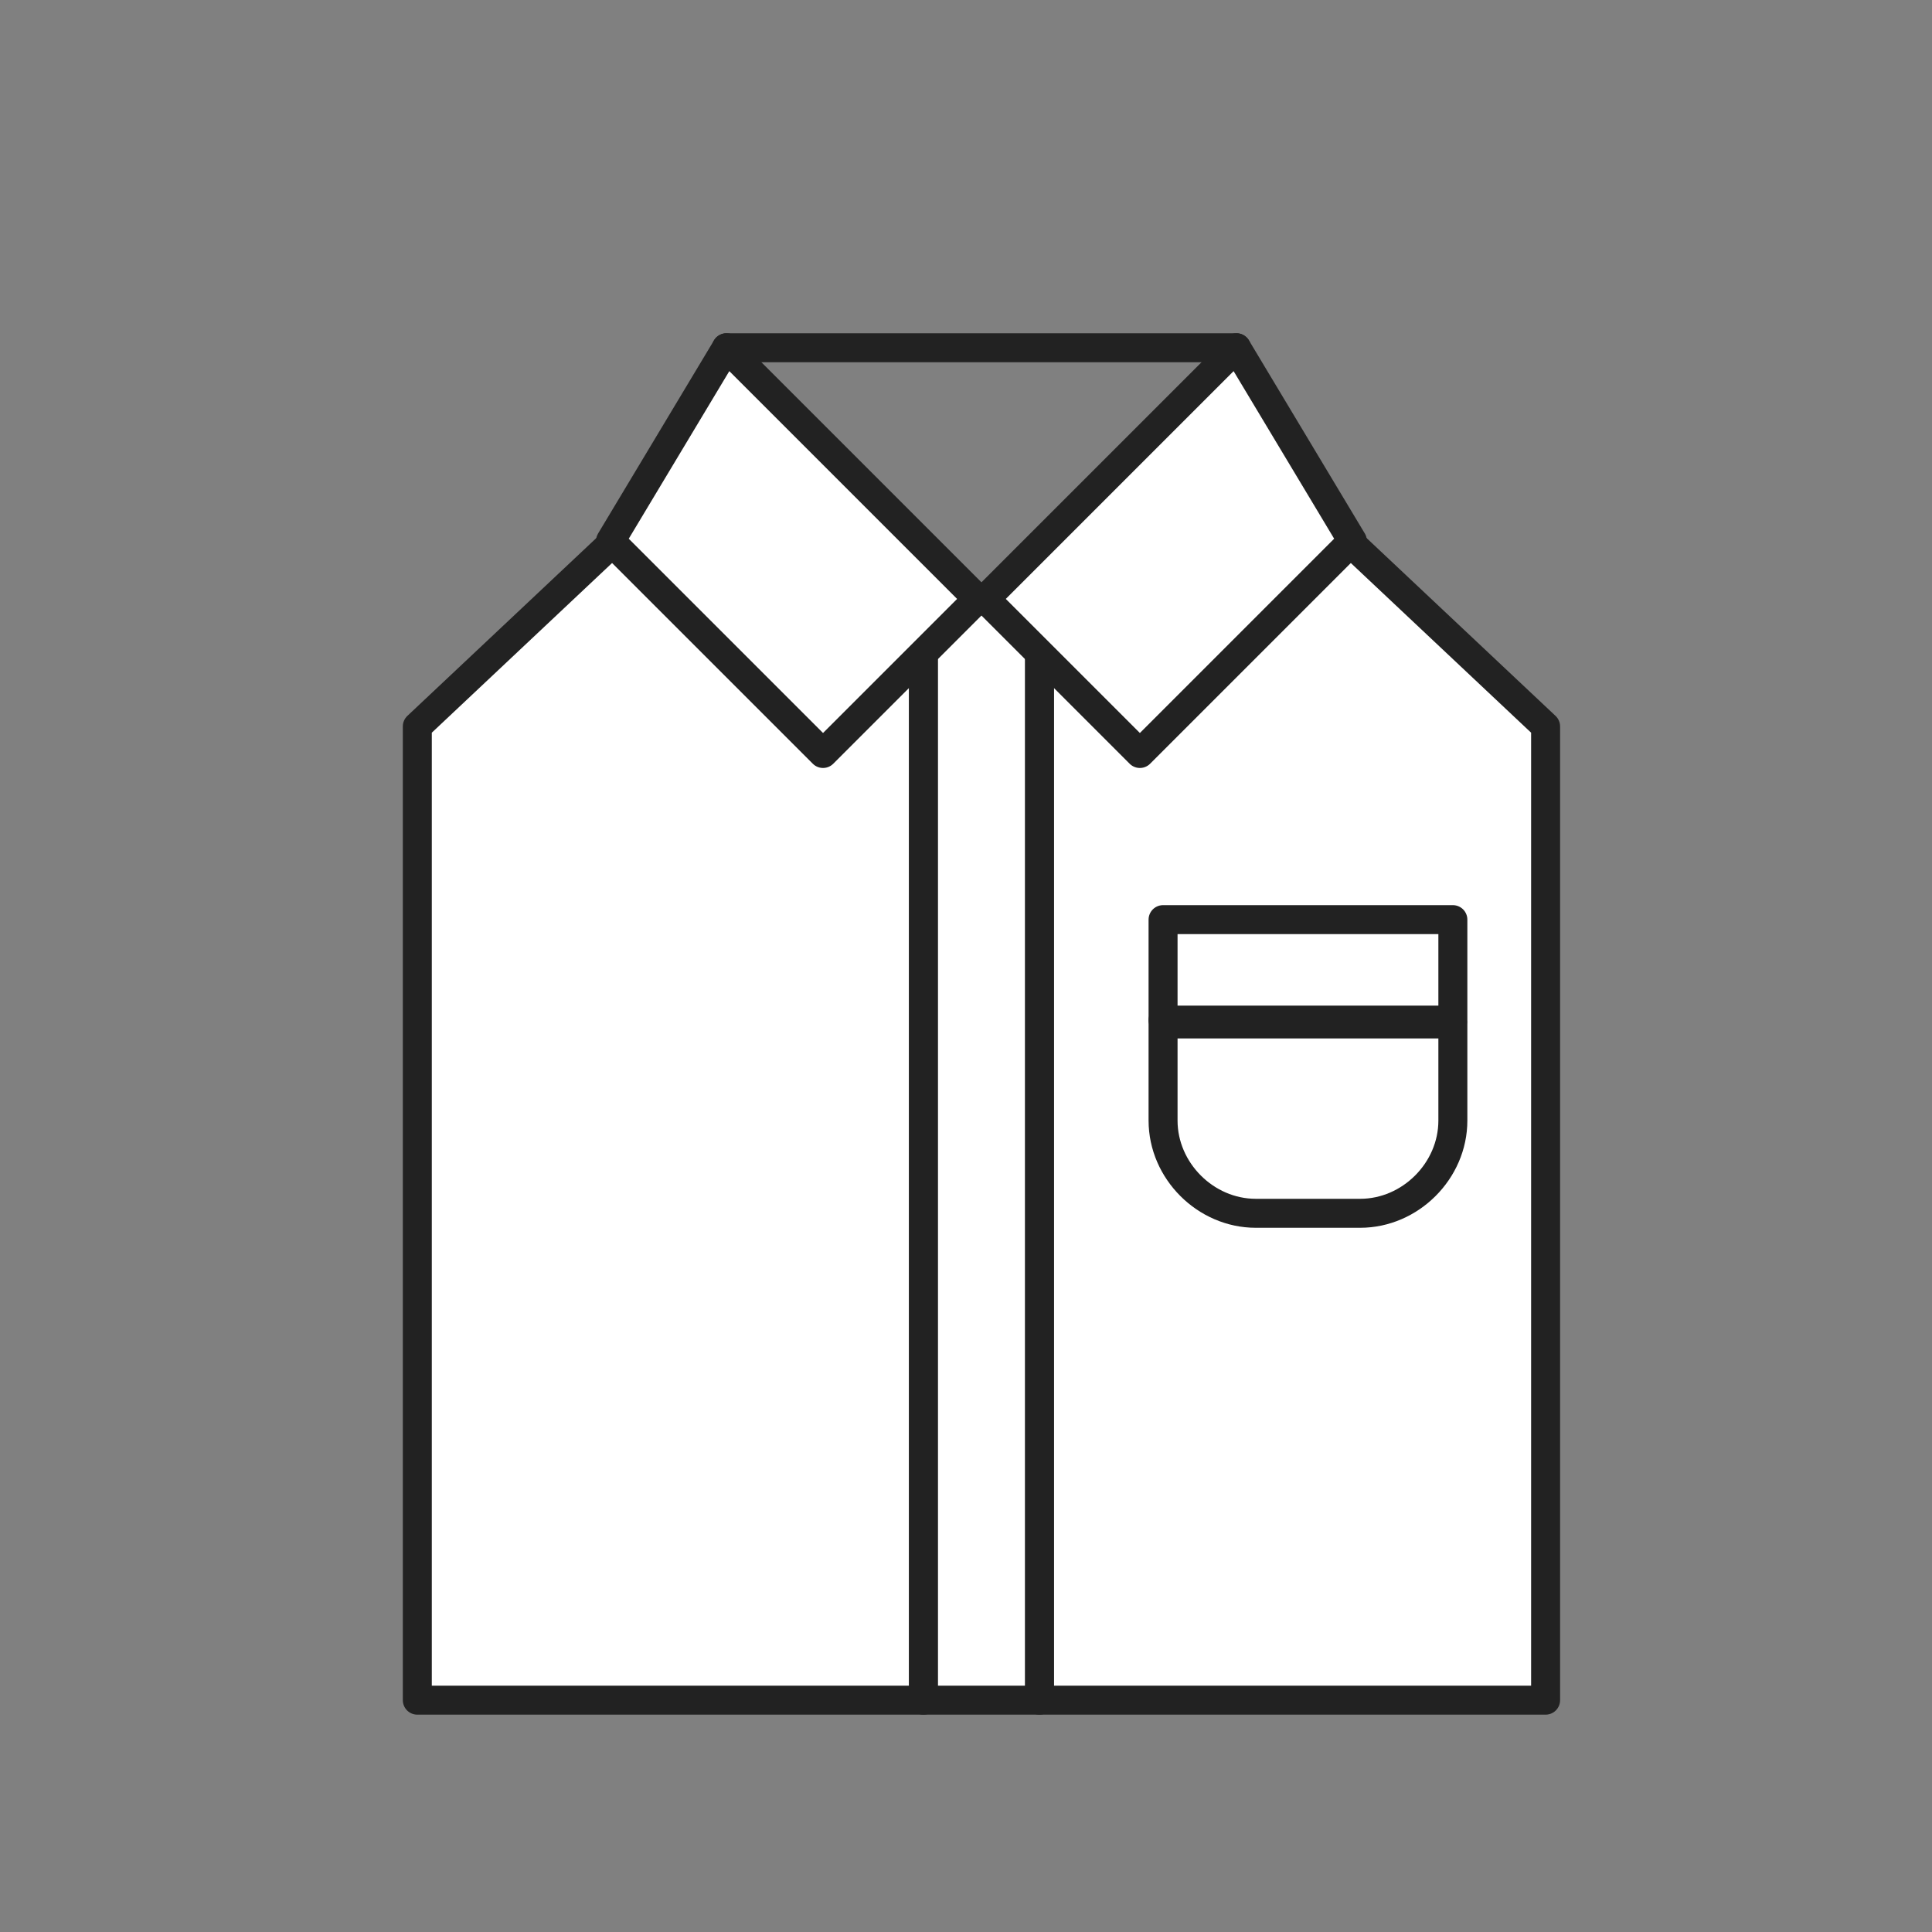 <?xml version="1.0" encoding="utf-8"?>
<!-- Generator: Adobe Illustrator 22.0.0, SVG Export Plug-In . SVG Version: 6.00 Build 0)  -->
<svg version="1.1" id="Layer_1" xmlns="http://www.w3.org/2000/svg" xmlns:xlink="http://www.w3.org/1999/xlink" x="0px" y="0px"
	 viewBox="0 0 50 50" style="enable-background:new 0 0 50 50;" xml:space="preserve">
<rect x="0" y="0" width="50" height="50" fill="#808080" stroke="none"/>
<style type="text/css">
	.st0{fill:#FFFFFF;stroke:#222222;stroke-width:0.75;stroke-linecap:round;stroke-linejoin:round;stroke-miterlimit:10;}
	.st1{fill:#D0E1FF;stroke:#222222;stroke-width:0.75;stroke-linecap:round;stroke-linejoin:round;stroke-miterlimit:10;}
	.st2{fill:#D0E1FF;}
	.st3{fill:none;stroke:#222222;stroke-width:0.5;stroke-linecap:square;stroke-linejoin:round;stroke-miterlimit:10;}
	.st4{fill:none;stroke:#222222;stroke-width:0.75;stroke-linecap:round;stroke-linejoin:round;stroke-miterlimit:10;}
	.st5{fill:none;stroke:#222222;stroke-width:0.75;stroke-linecap:square;stroke-linejoin:round;stroke-miterlimit:10;}
	.st6{fill:#F6F0ED;stroke:#222222;stroke-width:0.75;stroke-linecap:round;stroke-linejoin:round;stroke-miterlimit:10;}
	.st7{fill:none;stroke:#222222;stroke-width:0.75;}
	.st8{fill:#FFFFFF;stroke:#222222;stroke-width:0.75;}
	.st9{fill:#D0E1FF;stroke:#222222;stroke-width:0.75;stroke-linejoin:round;}
	.st10{fill:none;stroke:#FFFFFF;stroke-width:0.75;stroke-linecap:round;stroke-linejoin:round;}
	.st11{fill:#FFFFFF;stroke:#222222;stroke-width:0.75;stroke-linecap:round;stroke-linejoin:round;}
	.st12{fill:none;stroke:#222222;stroke-width:0.75;stroke-linecap:round;stroke-linejoin:round;}
	.st13{fill:#FFFFFF;}
	.st14{fill:none;stroke:#222222;stroke-width:0.75;stroke-linejoin:round;stroke-dasharray:1.938,4.846;}
	.st15{fill:#4C4C4C;}
	.st16{fill:#FFFFFF;stroke:#222222;stroke-width:0.75;stroke-linejoin:round;stroke-miterlimit:10;}
	.st17{fill:none;stroke:#222222;stroke-width:0.75;stroke-linejoin:round;stroke-miterlimit:10;}
	.st18{fill:#D0E1FF;stroke:#222222;stroke-width:0.75;stroke-linejoin:round;stroke-miterlimit:10;}
	.st19{fill:#D0E1FF;stroke:#222222;stroke-width:0.75;stroke-linecap:round;stroke-linejoin:round;}
	.st20{fill:#222222;}
	.st21{fill:#D0E1FF;stroke:#222222;stroke-width:0.75;}
	.st22{fill:#F0F7F2;stroke:#222222;stroke-width:0.75;stroke-linecap:round;stroke-linejoin:round;stroke-miterlimit:10;}
	.st23{fill:#D0E7EE;}
	.st24{fill:#B1CFF0;stroke:#222222;stroke-width:0.75;stroke-linecap:round;stroke-linejoin:round;stroke-miterlimit:10;}
	.st25{fill:#FFFFFF;stroke:#222222;stroke-width:0.75;stroke-linecap:round;}
	.st26{fill:none;stroke:#222222;stroke-width:0.75;stroke-linecap:round;}
	.st27{fill:none;stroke:#222222;stroke-width:0.75;stroke-miterlimit:10;}
	.st28{fill:#FFFFFF;stroke:#222222;stroke-width:0.75;stroke-miterlimit:10;}
	.st29{fill:#CCCCCC;stroke:#222222;stroke-width:0.75;stroke-linecap:round;stroke-linejoin:round;stroke-miterlimit:10;}
	.st30{fill:#FFFFFF;stroke:#000000;stroke-width:0.75;stroke-linecap:round;stroke-linejoin:round;stroke-miterlimit:10;}
	.st31{fill:none;stroke:#000000;stroke-width:0.75;stroke-linecap:round;stroke-linejoin:round;stroke-miterlimit:10;}
	.st32{fill:#C3E0FC;stroke:#222222;stroke-width:0.75;stroke-linecap:round;stroke-linejoin:round;stroke-miterlimit:10;}
</style>
<g>
	<g>
		<polygon class="st11" points="15.9,14 10.8,18.8 10.8,44 23.9,44 23.9,15.2 		"/>
		<polygon class="st11" points="40,18.8 34.9,14 26.9,15.2 26.9,44 40,44 		"/>
		<polygon class="st11" points="25.4,15.5 23.9,15.2 23.9,44 26.9,44 26.9,15.2 		"/>
	</g>
	<g>
		<g>
			<polygon class="st11" points="25.3,15.5 21.3,19.5 15.8,14 18.8,9 			"/>
			<polygon class="st11" points="25.5,15.5 29.5,19.5 35,14 32,9 			"/>
		</g>
		<line class="st11" x1="18.8" y1="9" x2="32" y2="9"/>
	</g>
	<g>
		<path class="st11" d="M30.1,26.4V29c0,1.3,1.1,2.4,2.4,2.4h2.7c1.3,0,2.4-1.1,2.4-2.4v-2.5H30.1z"/>
		<rect x="30.1" y="23.8" class="st11" width="7.5" height="2.6"/>
	</g>
</g>
</svg>
